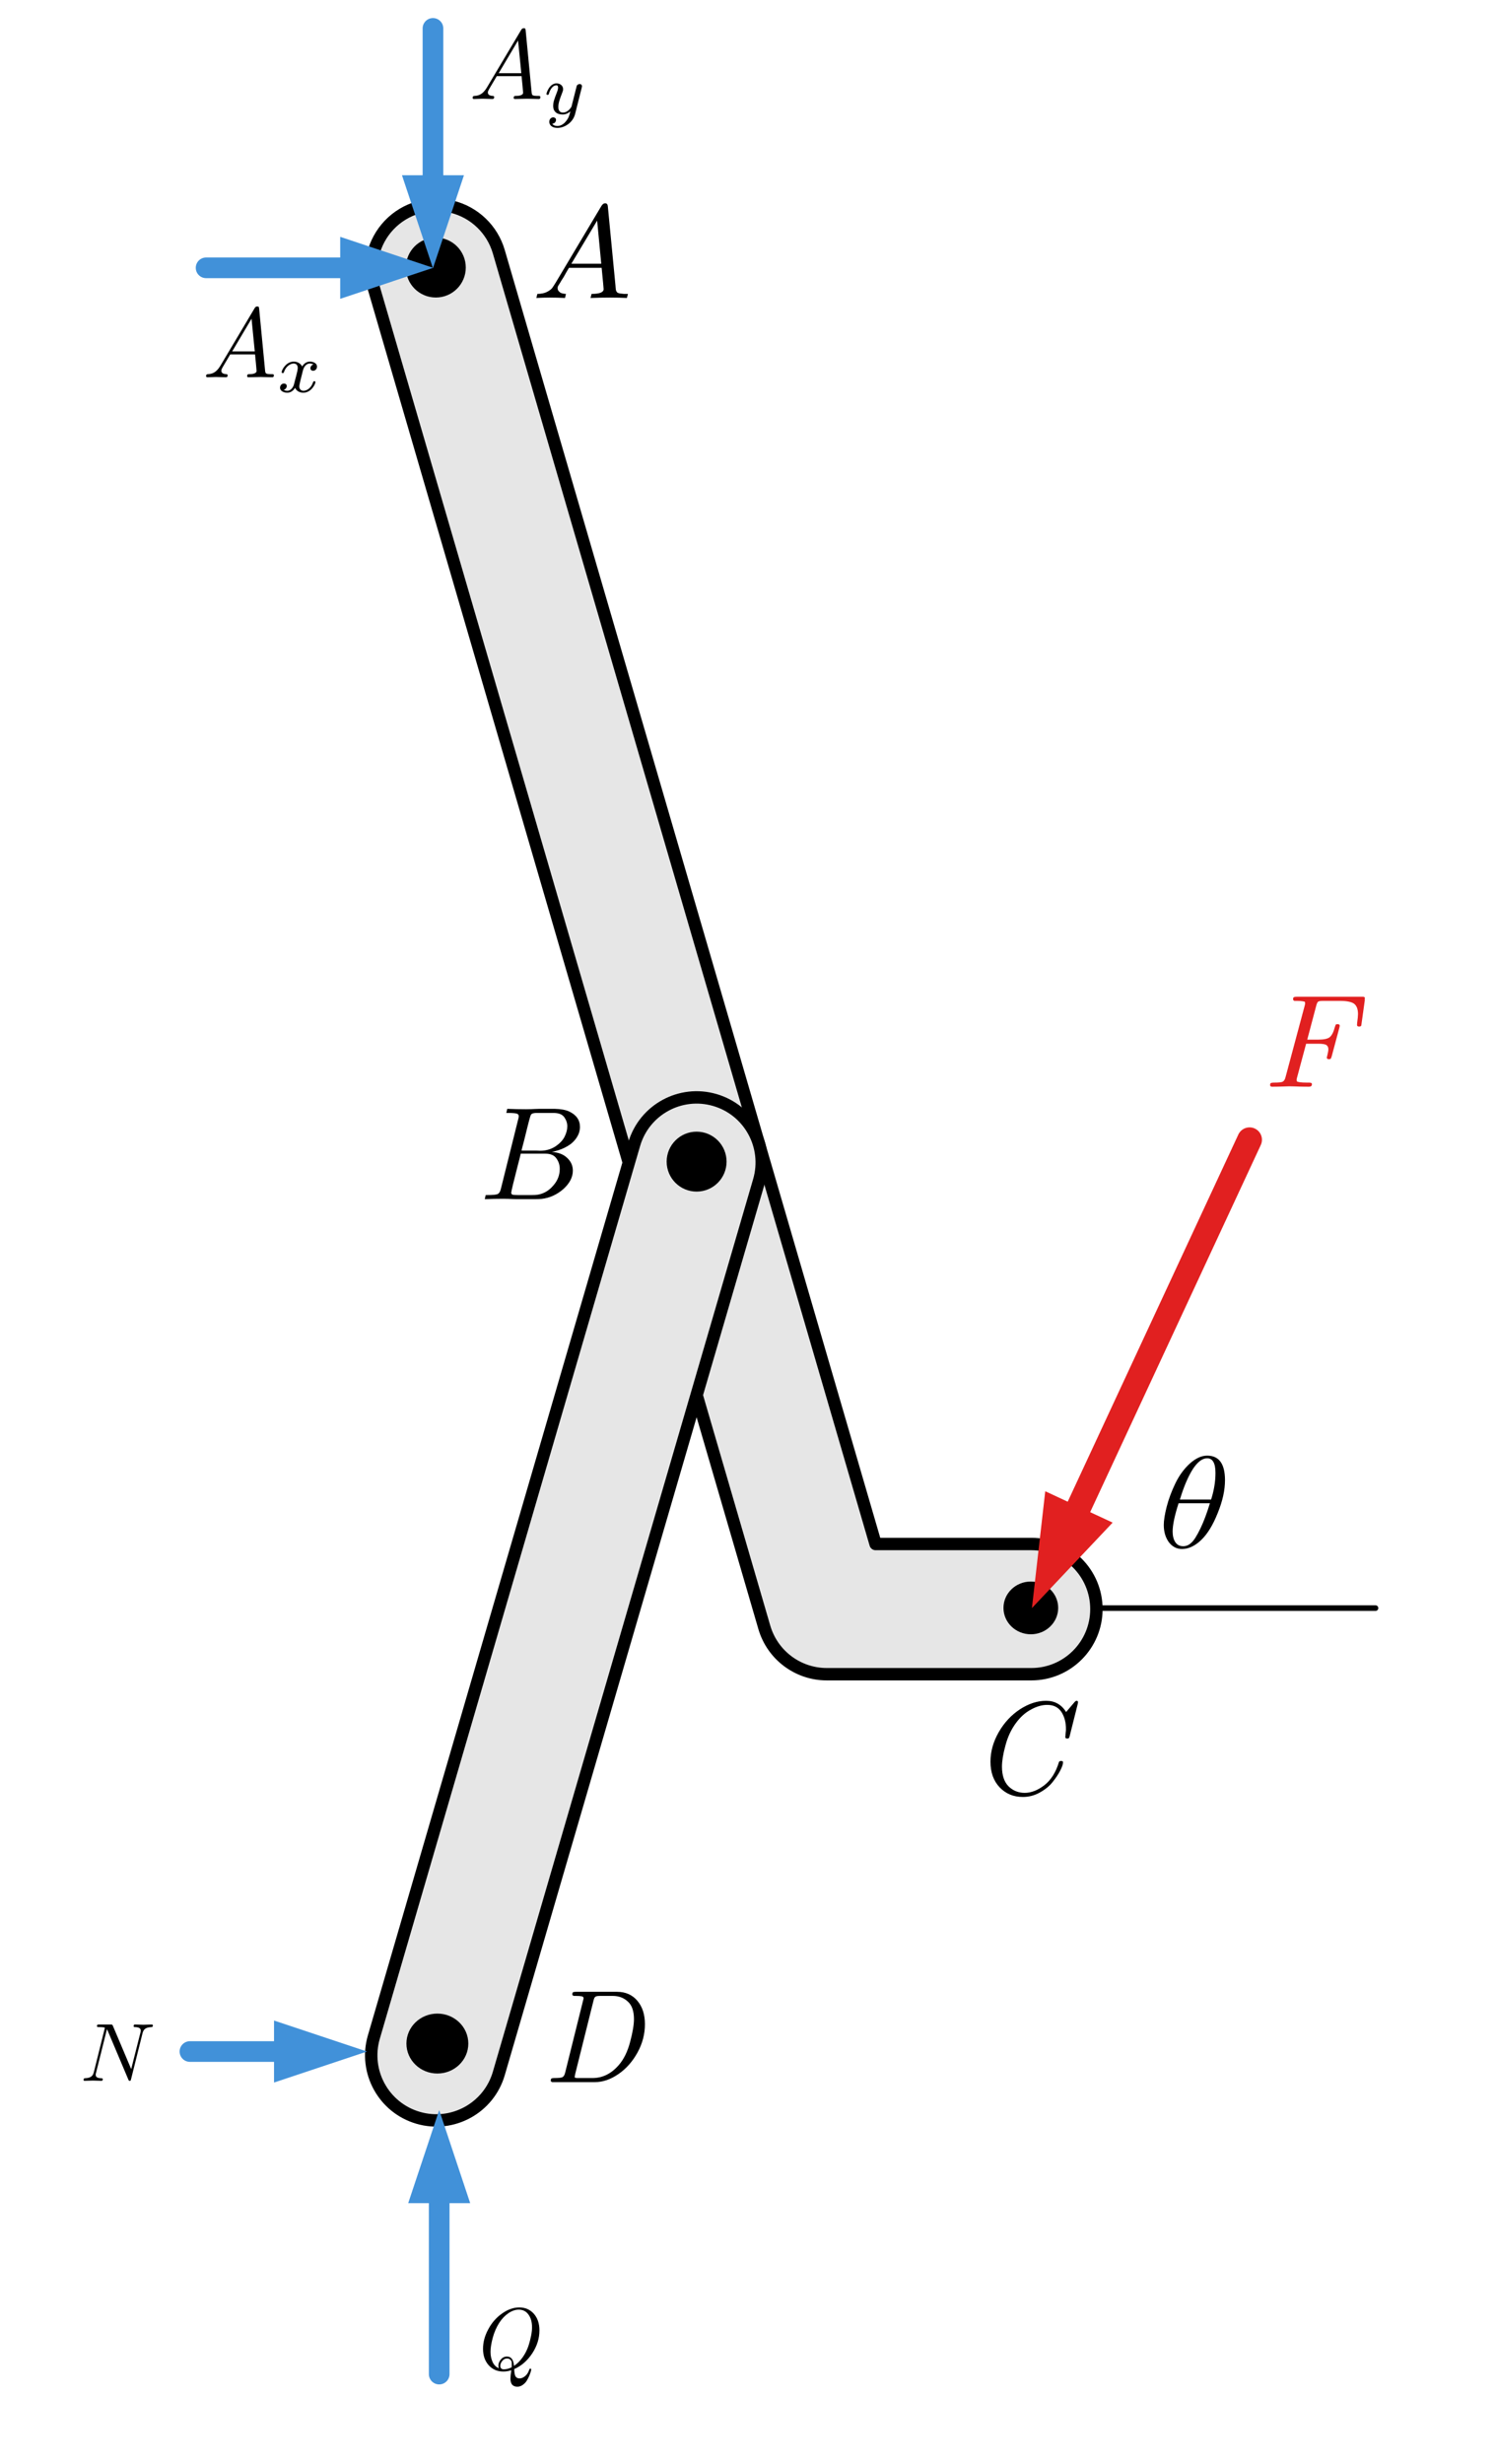 <?xml version="1.0" encoding="UTF-8" standalone="no"?>
<!DOCTYPE svg PUBLIC "-//W3C//DTD SVG 1.1//EN" "http://www.w3.org/Graphics/SVG/1.1/DTD/svg11.dtd">
<svg width="100%" height="100%" viewBox="0 0 181 298" version="1.1" xmlns="http://www.w3.org/2000/svg" xmlns:xlink="http://www.w3.org/1999/xlink" xml:space="preserve" xmlns:serif="http://www.serif.com/" style="fill-rule:evenodd;clip-rule:evenodd;stroke-linecap:round;stroke-linejoin:round;stroke-miterlimit:1.5;">
    <g transform="matrix(1,0,0,1,-1284,-3)">
        <g id="Artboard1" transform="matrix(0.494,0,0,0.628,1211.51,-80.108)">
            <rect x="148.281" y="133.167" width="364.235" height="472.598" style="fill:none;"/>
            <g transform="matrix(2.024,0,0,1.592,166.412,533.066)">
                <g>
                    <g id="surface1">
                        <g>
                            <g id="glyph0-1">
                                <path d="M7.531,-5.766C7.641,-6.156 7.813,-6.469 8.609,-6.5C8.656,-6.5 8.781,-6.516 8.781,-6.703C8.781,-6.703 8.781,-6.813 8.656,-6.813C8.328,-6.813 7.969,-6.781 7.641,-6.781C7.313,-6.781 6.953,-6.813 6.625,-6.813C6.563,-6.813 6.453,-6.813 6.453,-6.609C6.453,-6.5 6.547,-6.5 6.625,-6.5C7.203,-6.484 7.313,-6.281 7.313,-6.063C7.313,-6.031 7.281,-5.875 7.281,-5.859L6.156,-1.422L3.953,-6.625C3.875,-6.797 3.875,-6.813 3.641,-6.813L2.297,-6.813C2.109,-6.813 2.016,-6.813 2.016,-6.609C2.016,-6.5 2.109,-6.5 2.297,-6.5C2.344,-6.5 2.969,-6.5 2.969,-6.406L1.641,-1.063C1.531,-0.656 1.359,-0.344 0.563,-0.313C0.5,-0.313 0.391,-0.297 0.391,-0.109C0.391,-0.047 0.438,0 0.516,0C0.844,0 1.188,-0.031 1.516,-0.031C1.859,-0.031 2.219,0 2.547,0C2.594,0 2.719,0 2.719,-0.203C2.719,-0.297 2.625,-0.313 2.516,-0.313C1.938,-0.328 1.859,-0.547 1.859,-0.75C1.859,-0.813 1.875,-0.875 1.906,-0.984L3.219,-6.234C3.266,-6.188 3.266,-6.156 3.313,-6.063L5.797,-0.188C5.859,-0.016 5.891,0 5.984,0C6.094,0 6.094,-0.031 6.141,-0.203L7.531,-5.766Z" style="fill-rule:nonzero;"/>
                            </g>
                        </g>
                    </g>
                </g>
            </g>
            <g transform="matrix(0.486,0,0,-0.382,340.741,510.406)">
                <path d="M144,179L294,179" style="fill:none;fill-rule:nonzero;stroke:black;stroke-width:2.83px;"/>
            </g>
            <g transform="matrix(0,-1.592,-2.024,0,621.688,661.751)">
                <path d="M137.92,108.12C138.914,108.12 139.72,108.926 139.72,109.92C139.72,110.914 138.914,111.72 137.92,111.72C136.926,111.72 136.12,110.914 136.12,109.92C136.12,108.926 136.926,108.12 137.92,108.12" style="fill-rule:nonzero;stroke:black;stroke-width:1.01px;stroke-linecap:butt;stroke-miterlimit:10;"/>
            </g>
            <g transform="matrix(2.024,0,0,1.592,120.177,8.563)">
                <path d="M137.922,264.524C142.271,264.524 145.797,268.049 145.797,272.399C145.797,276.748 142.271,280.274 137.922,280.274L113.172,280.274C109.672,280.274 106.592,277.964 105.612,274.604L58.362,112.604C57.574,109.903 58.287,106.987 60.232,104.954C62.177,102.921 65.059,102.081 67.792,102.749C70.525,103.417 72.694,105.493 73.482,108.194L119.078,264.524L137.922,264.524" style="fill:rgb(230,230,230);fill-rule:nonzero;stroke:black;stroke-width:1.5px;"/>
            </g>
            <g transform="matrix(0,-1.592,-2.024,0,621.931,661.56)">
                <path d="M137.92,106.8C139.643,106.8 141.04,108.251 141.04,110.04C141.04,111.829 139.643,113.28 137.92,113.28C136.197,113.28 134.8,111.829 134.8,110.04C134.8,108.251 136.197,106.8 137.92,106.8" style="fill-rule:nonzero;stroke:black;stroke-width:0.14px;stroke-linecap:butt;stroke-miterlimit:10;"/>
            </g>
            <g transform="matrix(0.143,-0.242,0.44,0.161,393.219,443.6)">
                <g transform="matrix(2.512,3.779,-5.408,1.755,751.617,-803.673)">
                    <path d="M126.541,180.447L124.935,194.586L134.704,184.238L126.541,180.447Z" style="fill:rgb(225,32,32);fill-rule:nonzero;"/>
                    <path d="M129.485,184.791C137.019,168.571 151.265,137.901 151.265,137.901" style="fill:none;fill-rule:nonzero;stroke:rgb(225,32,32);stroke-width:3px;"/>
                </g>
            </g>
            <g transform="matrix(2.024,0,0,1.592,120.177,267.134)">
                <path d="M58.362,161.751L89.862,53.751C91.079,49.576 95.451,47.178 99.627,48.396C103.802,49.614 106.199,53.986 104.982,58.161L73.482,166.161C72.264,170.336 67.892,172.734 63.717,171.516C59.541,170.298 57.144,165.926 58.362,161.751" style="fill:rgb(230,230,230);fill-rule:nonzero;stroke:black;stroke-width:1.5px;"/>
            </g>
            <g transform="matrix(0,-1.592,-2.024,0,649.37,511.234)">
                <path d="M97.48,160.92C99.203,160.92 100.6,162.317 100.6,164.04C100.6,165.763 99.203,167.16 97.48,167.16C95.757,167.16 94.36,165.763 94.36,164.04C94.36,162.317 95.757,160.92 97.48,160.92" style="fill-rule:nonzero;stroke:black;stroke-width:1.01px;stroke-linecap:butt;stroke-miterlimit:10;"/>
            </g>
            <g transform="matrix(2.024,0,0,1.592,124.929,220.954)">
                <g transform="matrix(16,0,0,16,150.897,131.525)">
                    <path d="M0.372,-0.694C0.462,-0.694 0.507,-0.632 0.507,-0.508C0.507,-0.433 0.489,-0.351 0.452,-0.26C0.416,-0.169 0.374,-0.101 0.327,-0.056C0.28,-0.011 0.231,0.012 0.182,0.012C0.141,0.012 0.108,-0.006 0.082,-0.04C0.057,-0.075 0.044,-0.118 0.044,-0.17C0.044,-0.203 0.051,-0.249 0.066,-0.308C0.081,-0.366 0.103,-0.425 0.132,-0.485C0.161,-0.545 0.198,-0.595 0.242,-0.635C0.286,-0.674 0.329,-0.694 0.372,-0.694ZM0.402,-0.362C0.424,-0.431 0.435,-0.498 0.435,-0.563C0.435,-0.637 0.414,-0.674 0.372,-0.674C0.335,-0.674 0.299,-0.646 0.263,-0.591C0.228,-0.535 0.195,-0.459 0.166,-0.362L0.402,-0.362ZM0.156,-0.334C0.126,-0.241 0.111,-0.169 0.111,-0.12C0.111,-0.087 0.118,-0.06 0.131,-0.04C0.145,-0.019 0.165,-0.009 0.191,-0.009C0.213,-0.009 0.233,-0.017 0.252,-0.035C0.272,-0.052 0.294,-0.088 0.32,-0.141C0.346,-0.194 0.37,-0.259 0.393,-0.334L0.156,-0.334Z" style="fill-rule:nonzero;"/>
                </g>
            </g>
            <g transform="matrix(2.17,0,0,1.592,-1102.4,4.115)">
                <g transform="matrix(16,0,0,16,718,212)">
                    <path d="M0.062,-0.012C0.062,-0.021 0.064,-0.026 0.068,-0.028C0.072,-0.03 0.079,-0.031 0.089,-0.031C0.121,-0.031 0.142,-0.033 0.151,-0.038C0.16,-0.043 0.167,-0.055 0.171,-0.073L0.305,-0.609C0.308,-0.619 0.309,-0.627 0.309,-0.632C0.309,-0.636 0.308,-0.639 0.307,-0.641C0.306,-0.643 0.301,-0.645 0.292,-0.646C0.282,-0.648 0.269,-0.649 0.251,-0.649C0.243,-0.649 0.237,-0.649 0.234,-0.649C0.231,-0.65 0.229,-0.651 0.227,-0.653C0.225,-0.655 0.224,-0.658 0.224,-0.662C0.224,-0.67 0.226,-0.675 0.23,-0.677C0.234,-0.679 0.241,-0.68 0.251,-0.68L0.706,-0.68C0.713,-0.68 0.717,-0.68 0.719,-0.68C0.721,-0.68 0.724,-0.679 0.727,-0.677C0.73,-0.675 0.731,-0.674 0.731,-0.671C0.731,-0.67 0.731,-0.67 0.73,-0.669C0.729,-0.666 0.729,-0.661 0.73,-0.654L0.707,-0.477C0.706,-0.471 0.706,-0.466 0.705,-0.463C0.704,-0.46 0.703,-0.458 0.7,-0.457C0.698,-0.456 0.694,-0.455 0.69,-0.455C0.68,-0.455 0.675,-0.459 0.675,-0.467L0.676,-0.483C0.68,-0.514 0.682,-0.535 0.682,-0.549C0.682,-0.586 0.673,-0.611 0.656,-0.626C0.639,-0.641 0.604,-0.649 0.553,-0.649L0.436,-0.649C0.419,-0.649 0.407,-0.647 0.402,-0.644C0.397,-0.641 0.392,-0.631 0.388,-0.615L0.324,-0.356L0.402,-0.356C0.441,-0.356 0.468,-0.362 0.483,-0.375C0.498,-0.389 0.51,-0.414 0.519,-0.452C0.522,-0.462 0.524,-0.467 0.526,-0.47C0.528,-0.472 0.532,-0.473 0.538,-0.473C0.548,-0.473 0.553,-0.469 0.553,-0.462C0.553,-0.458 0.552,-0.453 0.551,-0.448L0.496,-0.228C0.493,-0.219 0.491,-0.213 0.489,-0.211C0.487,-0.209 0.483,-0.208 0.477,-0.208C0.467,-0.208 0.462,-0.212 0.462,-0.22C0.462,-0.223 0.463,-0.227 0.465,-0.234C0.47,-0.255 0.473,-0.272 0.473,-0.283C0.473,-0.298 0.468,-0.309 0.459,-0.315C0.45,-0.322 0.43,-0.325 0.399,-0.325L0.316,-0.325L0.253,-0.073C0.25,-0.063 0.249,-0.056 0.249,-0.052C0.249,-0.047 0.25,-0.043 0.251,-0.041C0.253,-0.038 0.259,-0.036 0.271,-0.034C0.282,-0.032 0.299,-0.031 0.322,-0.031L0.332,-0.031C0.339,-0.031 0.343,-0.031 0.346,-0.03C0.349,-0.03 0.351,-0.029 0.354,-0.027C0.356,-0.026 0.357,-0.023 0.357,-0.019C0.357,-0.006 0.35,-0 0.336,-0C0.321,-0 0.299,-0 0.268,-0.001C0.237,-0.002 0.214,-0.003 0.198,-0.003C0.185,-0.003 0.165,-0.002 0.137,-0.001C0.11,-0 0.09,-0 0.076,-0C0.067,-0 0.062,-0.004 0.062,-0.012Z" style="fill:rgb(225,32,32);fill-rule:nonzero;"/>
                </g>
            </g>
            <g transform="matrix(2.024,0,0,1.592,33.056,223.526)">
                <g transform="matrix(16,0,0,16,114.254,87.782)">
                    <path d="M0.036,-0L0.043,-0.031L0.053,-0.031C0.093,-0.031 0.119,-0.033 0.132,-0.038C0.144,-0.043 0.152,-0.056 0.157,-0.075L0.286,-0.593C0.291,-0.609 0.293,-0.621 0.293,-0.627C0.293,-0.637 0.288,-0.644 0.277,-0.647C0.267,-0.65 0.245,-0.652 0.214,-0.652L0.199,-0.652L0.206,-0.683C0.253,-0.681 0.3,-0.68 0.349,-0.68C0.375,-0.68 0.398,-0.681 0.417,-0.682C0.437,-0.683 0.454,-0.683 0.468,-0.683L0.564,-0.683C0.611,-0.682 0.648,-0.675 0.674,-0.663C0.729,-0.637 0.756,-0.598 0.756,-0.545C0.756,-0.535 0.755,-0.525 0.752,-0.514C0.75,-0.503 0.745,-0.49 0.736,-0.474C0.727,-0.458 0.715,-0.443 0.7,-0.429C0.686,-0.415 0.665,-0.402 0.638,-0.388C0.611,-0.375 0.579,-0.364 0.543,-0.357C0.592,-0.354 0.631,-0.339 0.659,-0.312C0.688,-0.285 0.702,-0.253 0.702,-0.216C0.702,-0.166 0.678,-0.12 0.631,-0.077C0.583,-0.035 0.528,-0.009 0.465,-0.002C0.453,-0.001 0.435,-0 0.412,-0L0.303,-0C0.283,-0 0.264,-0 0.245,-0.001C0.225,-0.002 0.202,-0.003 0.176,-0.003C0.129,-0.003 0.083,-0.002 0.036,-0ZM0.236,-0.05C0.236,-0.042 0.239,-0.036 0.246,-0.034C0.253,-0.032 0.266,-0.031 0.285,-0.031L0.394,-0.031C0.413,-0.031 0.428,-0.032 0.438,-0.034C0.483,-0.042 0.522,-0.065 0.554,-0.103C0.587,-0.14 0.603,-0.182 0.603,-0.229C0.603,-0.259 0.594,-0.286 0.577,-0.309C0.56,-0.333 0.532,-0.344 0.493,-0.344L0.308,-0.344C0.304,-0.327 0.296,-0.294 0.283,-0.245C0.271,-0.195 0.259,-0.152 0.25,-0.114C0.241,-0.076 0.236,-0.054 0.236,-0.05ZM0.314,-0.367L0.427,-0.367L0.455,-0.366C0.498,-0.366 0.536,-0.377 0.569,-0.398C0.602,-0.42 0.625,-0.444 0.639,-0.471C0.653,-0.499 0.66,-0.525 0.66,-0.551C0.66,-0.576 0.652,-0.599 0.637,-0.62C0.622,-0.641 0.595,-0.652 0.556,-0.652L0.429,-0.652C0.409,-0.652 0.395,-0.649 0.388,-0.642L0.387,-0.641C0.383,-0.637 0.378,-0.62 0.37,-0.59C0.368,-0.582 0.364,-0.568 0.359,-0.547C0.349,-0.506 0.34,-0.469 0.332,-0.438C0.331,-0.435 0.329,-0.425 0.324,-0.408C0.319,-0.39 0.316,-0.377 0.314,-0.367Z" style="fill-rule:nonzero;"/>
                </g>
            </g>
            <g transform="matrix(2.024,0,0,1.592,153.216,338.088)">
                <g transform="matrix(16,0,0,16,114.254,87.782)">
                    <path d="M0.15,-0.245C0.15,-0.321 0.171,-0.395 0.212,-0.467C0.253,-0.539 0.307,-0.597 0.372,-0.64C0.438,-0.683 0.504,-0.705 0.571,-0.705C0.636,-0.705 0.687,-0.677 0.722,-0.62L0.785,-0.694C0.791,-0.701 0.796,-0.705 0.801,-0.705C0.808,-0.705 0.812,-0.702 0.812,-0.695C0.812,-0.691 0.811,-0.686 0.81,-0.681L0.749,-0.438C0.747,-0.43 0.745,-0.425 0.743,-0.423C0.741,-0.421 0.737,-0.42 0.731,-0.42C0.721,-0.42 0.716,-0.423 0.716,-0.43C0.716,-0.431 0.716,-0.434 0.717,-0.441C0.717,-0.448 0.718,-0.456 0.719,-0.466C0.721,-0.475 0.721,-0.484 0.721,-0.491C0.721,-0.541 0.71,-0.584 0.687,-0.62C0.663,-0.656 0.628,-0.674 0.579,-0.674C0.539,-0.674 0.498,-0.662 0.455,-0.638C0.412,-0.615 0.375,-0.581 0.342,-0.536C0.306,-0.487 0.28,-0.431 0.263,-0.366C0.245,-0.301 0.237,-0.248 0.237,-0.207C0.237,-0.141 0.254,-0.091 0.287,-0.058C0.321,-0.025 0.362,-0.009 0.409,-0.009C0.458,-0.009 0.507,-0.028 0.558,-0.067C0.608,-0.106 0.645,-0.165 0.668,-0.242C0.67,-0.247 0.675,-0.25 0.684,-0.25C0.694,-0.25 0.699,-0.247 0.699,-0.24C0.699,-0.226 0.692,-0.206 0.678,-0.178C0.664,-0.151 0.645,-0.122 0.621,-0.092C0.597,-0.061 0.565,-0.035 0.524,-0.012C0.483,0.011 0.44,0.022 0.395,0.022C0.324,0.022 0.266,-0.002 0.219,-0.051C0.173,-0.1 0.15,-0.164 0.15,-0.245Z" style="fill-rule:nonzero;"/>
                </g>
            </g>
            <g transform="matrix(0,-1.592,-2.024,0,585.5,339.051)">
                <path d="M97.48,160.92C99.203,160.92 100.6,162.317 100.6,164.04C100.6,165.763 99.203,167.16 97.48,167.16C95.757,167.16 94.36,165.763 94.36,164.04C94.36,162.317 95.757,160.92 97.48,160.92" style="fill-rule:nonzero;stroke:black;stroke-width:1.01px;stroke-linecap:butt;stroke-miterlimit:10;"/>
            </g>
            <g id="surface11" serif:id="surface1">
            </g>
            <g transform="matrix(0,-1.592,-2.024,0,367.286,630.833)">
                <path d="M65.92,52.8C67.643,52.8 69.04,54.251 69.04,56.04C69.04,57.829 67.643,59.28 65.92,59.28C64.197,59.28 62.8,57.829 62.8,56.04C62.8,54.251 64.197,52.8 65.92,52.8" style="fill-rule:nonzero;stroke:black;stroke-width:1.01px;stroke-linecap:butt;stroke-miterlimit:10;"/>
            </g>
            <g transform="matrix(2.024,0,0,1.592,48.347,393.571)">
                <g transform="matrix(16,0,0,16,114.254,87.782)">
                    <path d="M0.063,-0.012C0.063,-0.021 0.065,-0.026 0.069,-0.028C0.073,-0.03 0.08,-0.031 0.09,-0.031C0.122,-0.031 0.143,-0.033 0.152,-0.038C0.161,-0.043 0.168,-0.055 0.172,-0.073L0.307,-0.616C0.31,-0.626 0.311,-0.632 0.311,-0.635C0.311,-0.642 0.306,-0.647 0.297,-0.649C0.288,-0.651 0.273,-0.652 0.253,-0.652C0.245,-0.652 0.24,-0.652 0.237,-0.652C0.234,-0.653 0.232,-0.654 0.229,-0.656C0.227,-0.657 0.226,-0.66 0.226,-0.664C0.226,-0.673 0.228,-0.678 0.232,-0.68C0.236,-0.682 0.243,-0.683 0.253,-0.683L0.565,-0.683C0.629,-0.683 0.68,-0.66 0.718,-0.615C0.756,-0.57 0.775,-0.511 0.775,-0.438C0.775,-0.365 0.757,-0.294 0.72,-0.226C0.683,-0.158 0.635,-0.103 0.576,-0.062C0.517,-0.021 0.457,-0 0.395,-0L0.088,-0C0.081,-0 0.077,-0 0.074,-0C0.071,-0.001 0.069,-0.002 0.066,-0.004C0.064,-0.005 0.063,-0.008 0.063,-0.012ZM0.246,-0.053C0.245,-0.048 0.244,-0.044 0.244,-0.041C0.244,-0.038 0.244,-0.036 0.245,-0.035C0.246,-0.034 0.248,-0.033 0.253,-0.032C0.257,-0.031 0.265,-0.031 0.275,-0.031L0.378,-0.031C0.455,-0.031 0.521,-0.064 0.578,-0.13C0.616,-0.174 0.644,-0.232 0.663,-0.304C0.682,-0.376 0.692,-0.433 0.692,-0.476C0.692,-0.537 0.677,-0.581 0.646,-0.609C0.615,-0.638 0.577,-0.652 0.532,-0.652L0.435,-0.652C0.418,-0.652 0.406,-0.65 0.401,-0.646C0.395,-0.643 0.39,-0.633 0.386,-0.616L0.248,-0.063C0.248,-0.062 0.247,-0.059 0.246,-0.053Z" style="fill-rule:nonzero;"/>
                </g>
            </g>
            <g transform="matrix(3.94,0,0,1.592,-240.173,331.608)">
                <g transform="matrix(0.514,-0,-0,1,98.194,-125.22)">
                    <path d="M33.154,244.47L44.404,248.22L33.154,251.97L33.154,244.47Z" style="fill:rgb(65,145,217);"/>
                    <path d="M22.986,248.22L35.404,248.22" style="fill:none;stroke:rgb(65,145,217);stroke-width:2.5px;"/>
                </g>
            </g>
            <g transform="matrix(3.71716e-16,4.618,-2.024,9.42522e-17,503.259,30.371)">
                <g transform="matrix(2.04108e-17,-1,0.345,6.33211e-17,22.071,176.21)">
                    <path d="M49.46,266.336L53.21,255.086L56.96,266.336L49.46,266.336Z" style="fill:rgb(65,145,217);"/>
                    <path d="M53.21,286.997L53.21,264.086" style="fill:none;stroke:rgb(65,145,217);stroke-width:2.5px;"/>
                </g>
            </g>
            <g transform="matrix(2.024,0,0,1.592,-1214.98,-38.937)">
                <g transform="matrix(10.667,0,0,10.667,729.657,394.231)">
                    <path d="M0.148,-0.236C0.148,-0.311 0.168,-0.385 0.208,-0.458C0.247,-0.531 0.299,-0.591 0.364,-0.636C0.428,-0.682 0.493,-0.705 0.56,-0.705C0.625,-0.705 0.68,-0.682 0.723,-0.635C0.766,-0.587 0.788,-0.524 0.788,-0.444C0.788,-0.354 0.761,-0.268 0.707,-0.185C0.652,-0.102 0.584,-0.042 0.502,-0.006C0.503,0.036 0.508,0.064 0.518,0.079C0.528,0.093 0.543,0.1 0.562,0.1C0.583,0.1 0.603,0.092 0.624,0.075C0.645,0.059 0.661,0.035 0.672,0.002C0.674,-0.007 0.679,-0.011 0.684,-0.011C0.692,-0.011 0.695,-0.007 0.695,0.001C0.695,0.003 0.693,0.01 0.69,0.022C0.687,0.034 0.681,0.05 0.673,0.07C0.665,0.089 0.655,0.108 0.644,0.126C0.633,0.145 0.617,0.16 0.598,0.174C0.579,0.187 0.559,0.194 0.538,0.194C0.485,0.194 0.459,0.163 0.459,0.102C0.459,0.082 0.462,0.05 0.469,0.007C0.439,0.017 0.409,0.022 0.378,0.022C0.31,0.022 0.255,-0.002 0.212,-0.05C0.169,-0.098 0.148,-0.16 0.148,-0.236ZM0.233,-0.202C0.233,-0.161 0.24,-0.124 0.255,-0.09C0.27,-0.055 0.294,-0.03 0.327,-0.015C0.324,-0.024 0.322,-0.033 0.322,-0.043C0.322,-0.068 0.331,-0.092 0.35,-0.115C0.369,-0.137 0.392,-0.148 0.419,-0.148C0.468,-0.148 0.494,-0.113 0.499,-0.042C0.536,-0.066 0.569,-0.099 0.598,-0.14C0.627,-0.181 0.648,-0.224 0.663,-0.268C0.677,-0.311 0.687,-0.351 0.694,-0.387C0.701,-0.423 0.704,-0.454 0.704,-0.48C0.704,-0.54 0.69,-0.588 0.663,-0.625C0.636,-0.662 0.599,-0.68 0.553,-0.68C0.516,-0.68 0.477,-0.667 0.438,-0.641C0.398,-0.614 0.363,-0.578 0.333,-0.532C0.3,-0.481 0.275,-0.423 0.258,-0.36C0.241,-0.296 0.233,-0.243 0.233,-0.202ZM0.344,-0.043C0.344,-0.016 0.358,-0.003 0.385,-0.003C0.413,-0.003 0.442,-0.011 0.473,-0.026C0.474,-0.031 0.474,-0.04 0.474,-0.054C0.474,-0.067 0.474,-0.078 0.473,-0.086C0.472,-0.094 0.467,-0.103 0.458,-0.112C0.449,-0.121 0.437,-0.126 0.42,-0.126C0.399,-0.126 0.382,-0.117 0.367,-0.099C0.352,-0.081 0.344,-0.062 0.344,-0.043Z" style="fill-rule:nonzero;"/>
                </g>
            </g>
            <g transform="matrix(1,0,0,1.091,-0.729,-12.859)">
                <g transform="matrix(2.024,0,0,1.459,46.539,57.61)">
                    <g transform="matrix(16,0,0,16,114.254,87.782)">
                        <path d="M0.032,-0L0.04,-0.031C0.068,-0.031 0.092,-0.036 0.111,-0.045C0.13,-0.055 0.144,-0.065 0.151,-0.074C0.158,-0.083 0.167,-0.098 0.179,-0.117L0.522,-0.692C0.531,-0.708 0.541,-0.716 0.553,-0.716C0.565,-0.716 0.572,-0.708 0.573,-0.691L0.631,-0.09C0.631,-0.087 0.631,-0.083 0.632,-0.077C0.632,-0.071 0.633,-0.067 0.633,-0.065C0.634,-0.064 0.634,-0.061 0.635,-0.056C0.637,-0.052 0.638,-0.049 0.639,-0.048C0.64,-0.047 0.642,-0.045 0.644,-0.042C0.646,-0.04 0.648,-0.038 0.651,-0.038C0.653,-0.037 0.657,-0.036 0.661,-0.035C0.665,-0.034 0.67,-0.033 0.676,-0.033C0.681,-0.032 0.687,-0.032 0.694,-0.031C0.701,-0.031 0.708,-0.031 0.717,-0.031L0.725,-0.031L0.717,-0C0.679,-0.002 0.636,-0.003 0.59,-0.003C0.54,-0.003 0.491,-0.002 0.442,-0L0.45,-0.031L0.452,-0.031C0.511,-0.031 0.541,-0.043 0.541,-0.067C0.541,-0.073 0.536,-0.127 0.526,-0.228L0.279,-0.228C0.271,-0.215 0.263,-0.202 0.256,-0.189C0.249,-0.176 0.243,-0.166 0.238,-0.157C0.233,-0.149 0.228,-0.141 0.223,-0.134C0.218,-0.126 0.215,-0.12 0.212,-0.115L0.198,-0.093C0.197,-0.09 0.196,-0.088 0.195,-0.086C0.194,-0.084 0.194,-0.082 0.193,-0.081C0.193,-0.08 0.193,-0.079 0.193,-0.078L0.193,-0.073C0.193,-0.063 0.198,-0.053 0.208,-0.045C0.217,-0.036 0.233,-0.032 0.256,-0.031L0.249,-0C0.21,-0.002 0.171,-0.003 0.132,-0.003C0.099,-0.003 0.065,-0.002 0.032,-0ZM0.297,-0.259L0.523,-0.259L0.492,-0.585L0.297,-0.259Z" style="fill-rule:nonzero;"/>
                    </g>
                </g>
                <g id="ax-a" serif:id="ax a" transform="matrix(1,0,0,1,-104.643,-7.406)">
                    <g transform="matrix(5.057,0,0,1.459,-253.664,8.311)">
                        <g transform="matrix(0.4,-0,-0,1,100.01,90.567)">
                            <path d="M41.205,28.683L52.455,32.433L41.205,36.183L41.205,28.683Z" style="fill:rgb(65,145,217);"/>
                            <path d="M24.966,32.433L43.455,32.433" style="fill:none;stroke:rgb(65,145,217);stroke-width:2.5px;"/>
                        </g>
                    </g>
                    <g transform="matrix(3.71716e-16,3.85,-2.024,7.85762e-17,607.105,-277.993)">
                        <g transform="matrix(2.04108e-17,-1,0.379,6.96412e-17,108.704,175.455)">
                            <path d="M56.205,21.183L52.455,32.433L48.705,21.183L56.205,21.183Z" style="fill:rgb(65,145,217);"/>
                            <path d="M52.455,3.418L52.455,23.433" style="fill:none;stroke:rgb(65,145,217);stroke-width:2.5px;"/>
                        </g>
                    </g>
                    <g transform="matrix(2.024,0,0,1.459,298.088,191.594)">
                        <g id="surface12" serif:id="surface1">
                            <g transform="matrix(1,0,0,1,1.801,10.616)">
                                <g id="glyph0-11" serif:id="glyph0-1">
                                    <path d="M2.141,-1.375C1.656,-0.578 1.188,-0.406 0.672,-0.375C0.531,-0.359 0.422,-0.359 0.422,-0.125C0.422,-0.063 0.484,0 0.578,0C0.891,0 1.266,-0.031 1.609,-0.031C2,-0.031 2.422,0 2.797,0C2.875,0 3.031,0 3.031,-0.234C3.031,-0.359 2.922,-0.375 2.828,-0.375C2.563,-0.391 2.266,-0.484 2.266,-0.781C2.266,-0.938 2.344,-1.063 2.438,-1.234L3.344,-2.766L6.344,-2.766C6.375,-2.516 6.531,-0.891 6.531,-0.766C6.531,-0.406 5.922,-0.375 5.672,-0.375C5.516,-0.375 5.391,-0.375 5.391,-0.125C5.391,0 5.531,0 5.563,0C6.047,0 6.563,-0.031 7.047,-0.031C7.344,-0.031 8.109,0 8.406,0C8.469,0 8.625,0 8.625,-0.234C8.625,-0.375 8.5,-0.375 8.344,-0.375C7.609,-0.375 7.609,-0.453 7.563,-0.797L6.844,-8.266C6.813,-8.516 6.813,-8.563 6.609,-8.563C6.422,-8.563 6.375,-8.469 6.297,-8.359L2.141,-1.375ZM3.578,-3.125L5.922,-7.078L6.313,-3.125L3.578,-3.125Z" style="fill-rule:nonzero;"/>
                                </g>
                            </g>
                            <g transform="matrix(1,0,0,1,10.768,12.41)">
                                <g id="glyph1-1">
                                    <path d="M2.078,-0.891C2,-0.609 1.719,-0.156 1.297,-0.156C1.266,-0.156 1.016,-0.156 0.844,-0.266C1.188,-0.375 1.219,-0.672 1.219,-0.734C1.219,-0.906 1.078,-1.031 0.875,-1.031C0.641,-1.031 0.406,-0.844 0.406,-0.531C0.406,-0.109 0.875,0.078 1.281,0.078C1.672,0.078 2.016,-0.156 2.219,-0.516C2.422,-0.063 2.875,0.078 3.219,0.078C4.172,0.078 4.688,-0.969 4.688,-1.203C4.688,-1.313 4.578,-1.313 4.563,-1.313C4.438,-1.313 4.438,-1.266 4.391,-1.172C4.219,-0.594 3.719,-0.156 3.25,-0.156C2.922,-0.156 2.734,-0.375 2.734,-0.688C2.734,-0.906 2.938,-1.672 3.172,-2.609C3.344,-3.25 3.719,-3.453 4,-3.453C4.016,-3.453 4.266,-3.453 4.453,-3.344C4.172,-3.266 4.078,-3.031 4.078,-2.875C4.078,-2.703 4.219,-2.578 4.406,-2.578C4.609,-2.578 4.875,-2.734 4.875,-3.078C4.875,-3.547 4.344,-3.688 4.016,-3.688C3.594,-3.688 3.266,-3.422 3.078,-3.094C2.922,-3.438 2.531,-3.688 2.063,-3.688C1.125,-3.688 0.594,-2.656 0.594,-2.406C0.594,-2.297 0.719,-2.297 0.734,-2.297C0.844,-2.297 0.859,-2.344 0.891,-2.453C1.109,-3.094 1.641,-3.453 2.047,-3.453C2.313,-3.453 2.547,-3.313 2.547,-2.906C2.547,-2.734 2.453,-2.313 2.375,-2.031L2.078,-0.891Z" style="fill-rule:nonzero;"/>
                                </g>
                            </g>
                        </g>
                    </g>
                    <g transform="matrix(2.024,0,0,1.459,363.088,142.189)">
                        <g id="surface13" serif:id="surface1">
                            <g transform="matrix(1,0,0,1,1.938,10.816)">
                                <g id="glyph0-12" serif:id="glyph0-1">
                                    <path d="M2.141,-1.375C1.656,-0.578 1.188,-0.406 0.672,-0.375C0.531,-0.359 0.422,-0.359 0.422,-0.125C0.422,-0.063 0.484,0 0.578,0C0.891,0 1.266,-0.031 1.609,-0.031C2,-0.031 2.422,0 2.797,0C2.875,0 3.031,0 3.031,-0.234C3.031,-0.359 2.922,-0.375 2.828,-0.375C2.563,-0.391 2.266,-0.484 2.266,-0.781C2.266,-0.938 2.344,-1.063 2.438,-1.234L3.344,-2.766L6.344,-2.766C6.375,-2.516 6.531,-0.891 6.531,-0.766C6.531,-0.406 5.922,-0.375 5.672,-0.375C5.516,-0.375 5.391,-0.375 5.391,-0.125C5.391,0 5.531,0 5.563,0C6.047,0 6.563,-0.031 7.047,-0.031C7.344,-0.031 8.109,0 8.406,0C8.469,0 8.625,0 8.625,-0.234C8.625,-0.375 8.5,-0.375 8.344,-0.375C7.609,-0.375 7.609,-0.453 7.563,-0.797L6.844,-8.266C6.813,-8.516 6.813,-8.563 6.609,-8.563C6.422,-8.563 6.375,-8.469 6.297,-8.359L2.141,-1.375ZM3.578,-3.125L5.922,-7.078L6.313,-3.125L3.578,-3.125Z" style="fill-rule:nonzero;"/>
                                </g>
                            </g>
                            <g transform="matrix(1,0,0,1,10.904,12.61)">
                                <g id="glyph1-11" serif:id="glyph1-1">
                                    <path d="M4.656,-3.156C4.688,-3.281 4.688,-3.297 4.688,-3.344C4.688,-3.516 4.563,-3.609 4.406,-3.609C4.328,-3.609 4.156,-3.563 4.063,-3.406C4.047,-3.359 3.984,-3.094 3.938,-2.922L3.766,-2.234C3.703,-2.031 3.453,-0.969 3.422,-0.875C3.422,-0.875 3.047,-0.156 2.391,-0.156C1.828,-0.156 1.828,-0.688 1.828,-0.844C1.828,-1.297 2.016,-1.828 2.266,-2.469C2.375,-2.734 2.406,-2.844 2.406,-2.984C2.406,-3.391 2.063,-3.688 1.609,-3.688C0.766,-3.688 0.391,-2.547 0.391,-2.406C0.391,-2.297 0.516,-2.297 0.531,-2.297C0.656,-2.297 0.656,-2.344 0.688,-2.438C0.891,-3.125 1.25,-3.453 1.594,-3.453C1.734,-3.453 1.797,-3.359 1.797,-3.172C1.797,-2.969 1.719,-2.781 1.688,-2.688C1.281,-1.656 1.203,-1.344 1.203,-0.984C1.203,-0.844 1.203,-0.438 1.531,-0.172C1.781,0.047 2.141,0.078 2.359,0.078C2.703,0.078 3,-0.047 3.281,-0.297C3.172,0.172 3.078,0.516 2.719,0.938C2.5,1.203 2.156,1.469 1.719,1.469C1.656,1.469 1.266,1.469 1.094,1.203C1.547,1.141 1.547,0.75 1.547,0.734C1.547,0.469 1.297,0.422 1.219,0.422C1,0.422 0.734,0.594 0.734,0.969C0.734,1.406 1.125,1.703 1.719,1.703C2.578,1.703 3.594,1.063 3.859,0.016L4.656,-3.156Z" style="fill-rule:nonzero;"/>
                                </g>
                            </g>
                        </g>
                    </g>
                </g>
            </g>
        </g>
    </g>
</svg>
